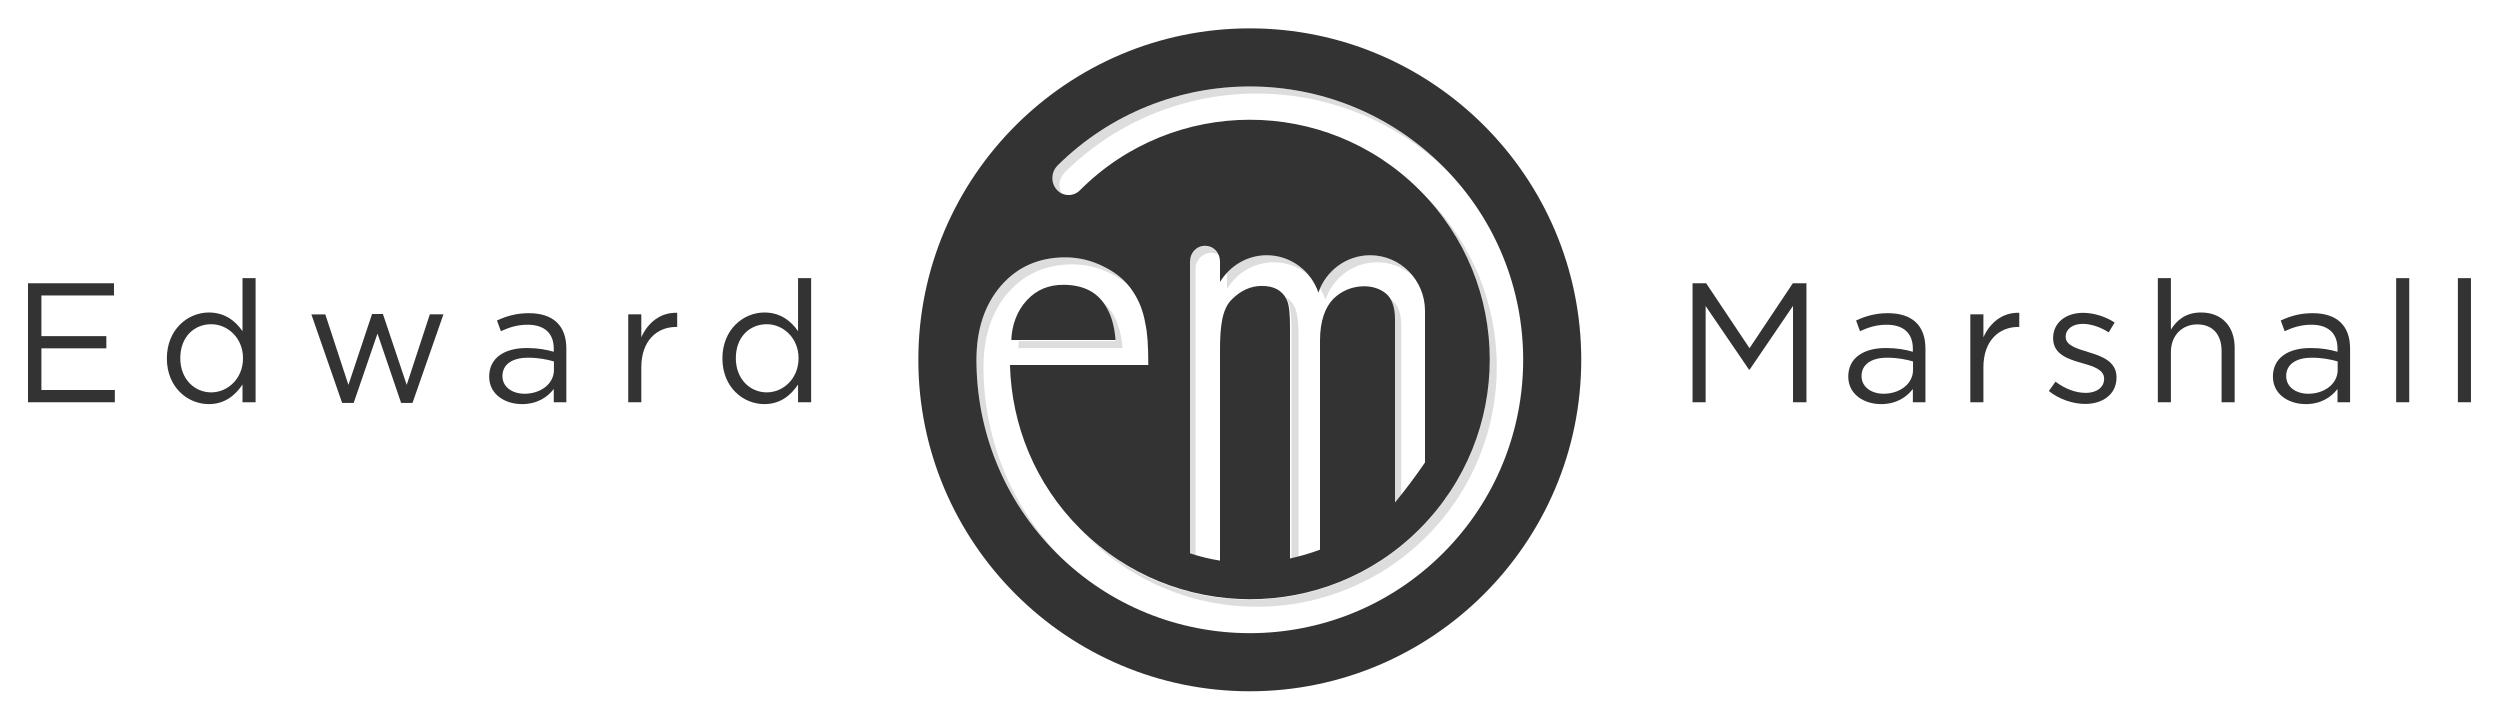 <?xml version="1.0" encoding="utf-8"?>
<!-- Generator: Adobe Illustrator 16.2.1, SVG Export Plug-In . SVG Version: 6.00 Build 0)  -->
<!DOCTYPE svg PUBLIC "-//W3C//DTD SVG 1.1//EN" "http://www.w3.org/Graphics/SVG/1.1/DTD/svg11.dtd">
<svg version="1.1" id="Layer_1" xmlns="http://www.w3.org/2000/svg" xmlns:xlink="http://www.w3.org/1999/xlink" x="0px" y="0px"
	 width="500px" height="145px" viewBox="0 0 500 145" enable-background="new 0 0 500 145" xml:space="preserve">
<path opacity="0.15" fill="#231F20" enable-background="new    " d="M211.424,38.029c-1.266-1.331-1.266-3.492,0-4.817l0.027-0.055
	c21.37-21.2,55.867-21.15,77.172,0.153c0.232,0.232,0.447,0.474,0.674,0.709c-21.354-20.59-55.309-20.416-76.439,0.544l-0.027,0.056
	c-1.044,1.093-1.212,2.75-0.533,4.046C211.983,38.504,211.683,38.302,211.424,38.029z M240.852,49.161
	c-1.738,0-3.146,1.408-3.146,3.146v58.361c0.465,0.146,0.936,0.284,1.408,0.415V53.715c0-1.737,1.408-3.146,3.146-3.146
	c0.504,0,0.974,0.129,1.396,0.34C243.141,49.877,242.085,49.161,240.852,49.161z M285.301,107.298
	c18.748-18.741,18.748-49.125,0-67.862c-0.238-0.239-0.486-0.461-0.729-0.694c18.054,18.788,17.836,48.644-0.68,67.15
	c-18.507,18.506-48.364,18.725-67.144,0.682c0.231,0.24,0.453,0.486,0.689,0.724C236.17,126.04,266.559,126.04,285.301,107.298z
	 M212.008,111.287c-10.196-10.572-15.312-24.232-15.312-37.908c0-6.082,1.633-11.02,4.905-14.821
	c3.294-3.795,7.584-5.681,12.874-5.681c2.667,0,5.258,0.621,7.754,1.886c1.265,0.631,2.376,1.359,3.337,2.182
	c-1.223-1.421-2.803-2.619-4.744-3.587c-2.497-1.266-5.087-1.887-7.755-1.887c-5.29,0-9.579,1.887-12.874,5.681
	c-3.271,3.8-4.905,8.739-4.905,14.821c0,13.99,5.34,27.976,16.015,38.644C211.535,110.848,211.775,111.062,212.008,111.287z
	 M222.726,63.022c-0.603-1.07-1.357-1.942-2.243-2.639c0.3,0.38,0.583,0.784,0.833,1.229c0.936,1.639,1.535,3.85,1.799,6.6h-19.331
	c-0.058,0.458-0.103,0.925-0.12,1.408h20.858C224.26,66.871,223.661,64.66,222.726,63.022z M245.406,54.542v3.244
	c1.923-3.196,5.391-5.328,9.352-5.328c2.635,0,5.044,0.949,6.93,2.522c-2.006-2.402-4.992-3.931-8.338-3.931
	C250.217,51.05,247.403,52.4,245.406,54.542z M278.842,100.475c0.484-0.49,0.949-1.002,1.408-1.518V65.281
	c0-2.519-0.594-4.262-1.766-5.197c-0.166-0.132-0.348-0.233-0.521-0.348c0.579,0.993,0.878,2.369,0.878,4.136L278.842,100.475z
	 M259.709,111.369V66.872c0-2.563-0.275-4.438-0.848-5.626c-0.398-0.774-0.953-1.37-1.647-1.806c0.082,0.129,0.168,0.255,0.24,0.396
	c0.571,1.188,0.846,3.063,0.846,5.626v46.231C258.771,111.596,259.242,111.484,259.709,111.369z M274.016,51.05
	c-4.466,0-8.295,2.718-10,6.609c0.438,0.705,0.801,1.461,1.074,2.26c1.49-4.341,5.549-7.461,10.334-7.461
	c2.631,0,5.041,0.942,6.93,2.511C280.344,52.573,277.357,51.05,274.016,51.05z"/>
<path fill="#333333" d="M221.317,61.506c-1.727-3.063-4.619-4.546-8.65-4.546c-2.914,0-5.334,0.973-7.286,3.079
	c-1.974,2.119-3.008,4.961-3.124,7.961h20.859C222.852,65,222.253,63.145,221.317,61.506z"/>
<path fill="#333333" d="M249.958,5.673c-36.553,0-66.291,29.737-66.291,66.291s29.738,66.292,66.291,66.292
	c36.552,0,66.292-29.738,66.292-66.292C316.25,35.411,286.51,5.673,249.958,5.673z M288.625,110.617
	c-21.35,21.354-55.972,21.354-77.321,0c-10.675-10.668-16.015-24.654-16.015-38.644c0-6.082,1.634-11.021,4.905-14.821
	c3.295-3.794,7.584-5.681,12.874-5.681c2.668,0,5.258,0.621,7.755,1.887c2.513,1.254,4.427,2.887,5.735,4.9
	c1.271,1.897,2.101,3.998,2.524,6.533c0.385,1.742,0.577,4.209,0.577,8.209h-27.667c0.33,12,4.999,23.725,14.04,32.753
	c18.73,18.739,49.12,18.808,67.86,0.069c18.748-18.74,18.748-49.091,0-67.83c-18.729-18.735-49.129-18.718-67.86,0.018
	c-1.266,1.325-3.35,1.333-4.608,0.008c-1.266-1.331-1.266-3.487,0-4.812l0.027-0.052c21.37-21.2,55.867-21.149,77.172,0.154
	C309.973,54.649,309.973,89.275,288.625,110.617z M253.35,51.05c4.785,0,8.842,3.12,10.332,7.461
	c1.49-4.341,5.565-7.461,10.351-7.461c6.049,0,10.968,4.977,10.968,11.118v30.33c-2,2.914-4,5.59-6,7.977V63.872
	c0-2.518-0.674-4.261-1.846-5.196c-1.176-0.941-2.631-1.42-4.318-1.42c-2.312,0-4.469,0.848-6.156,2.509
	c-1.666,1.677-2.68,4.465-2.68,8.387v41.788c-2,0.732-4,1.322-6,1.754V65.462c0-2.563-0.125-4.438-0.695-5.626
	c-0.908-1.759-2.5-2.651-4.953-2.651c-2.222,0-4.259,0.93-6.079,2.794C244.437,61.843,244,65.214,244,70.092v42.033
	c-2-0.316-4-0.805-6-1.457V52.307c0-1.738,1.262-3.146,3-3.146s3,1.409,3,3.146v4.071C246,53.183,249.393,51.05,253.35,51.05z"/>
<g>
	<path fill="#333333" d="M22.798,59.099H8.281v8.125h12.987v2.448H8.281v8.329h14.687v2.448H5.596V56.651h17.202V59.099z"/>
	<path fill="#333333" d="M48.501,80.449v-3.536c-1.428,2.108-3.501,3.909-6.731,3.909c-4.215,0-8.397-3.331-8.397-9.145
		c0-5.779,4.182-9.179,8.397-9.179c3.264,0,5.372,1.768,6.731,3.74V55.631h2.618v24.818H48.501z M42.246,64.844
		c-3.399,0-6.188,2.516-6.188,6.799c0,4.182,2.856,6.833,6.188,6.833c3.264,0,6.357-2.719,6.357-6.833
		C48.604,67.564,45.51,64.844,42.246,64.844z"/>
	<path fill="#333333" d="M81.344,76.98l4.624-14.108h2.72L82.5,80.585h-2.278l-4.726-13.871l-4.759,13.871h-2.312l-6.153-17.712
		h2.788l4.624,14.108l4.725-14.176h2.176L81.344,76.98z"/>
	<path fill="#333333" d="M100.18,66.238l-0.782-2.142c1.938-0.884,3.842-1.461,6.392-1.461c4.793,0,7.479,2.447,7.479,7.071v10.743
		h-2.516v-2.652c-1.224,1.598-3.264,3.025-6.357,3.025c-3.264,0-6.562-1.836-6.562-5.507c0-3.74,3.06-5.711,7.514-5.711
		c2.244,0,3.841,0.306,5.405,0.748V69.74c0-3.162-1.938-4.793-5.235-4.793C103.443,64.946,101.812,65.49,100.18,66.238z
		 M100.486,75.213c0,2.244,2.04,3.536,4.419,3.536c3.23,0,5.882-1.972,5.882-4.76v-1.7c-1.292-0.374-3.026-0.748-5.168-0.748
		C102.322,71.542,100.486,72.97,100.486,75.213z"/>
	<path fill="#333333" d="M128.263,80.449h-2.618V62.873h2.618v4.589c1.292-2.924,3.841-5.031,7.173-4.896v2.822h-0.204
		c-3.842,0-6.969,2.754-6.969,8.057V80.449z"/>
	<path fill="#333333" d="M159.61,80.449v-3.536c-1.428,2.108-3.501,3.909-6.731,3.909c-4.215,0-8.397-3.331-8.397-9.145
		c0-5.779,4.182-9.179,8.397-9.179c3.264,0,5.372,1.768,6.731,3.74V55.631h2.618v24.818H159.61z M153.354,64.844
		c-3.399,0-6.188,2.516-6.188,6.799c0,4.182,2.856,6.833,6.188,6.833c3.264,0,6.357-2.719,6.357-6.833
		C159.712,67.564,156.618,64.844,153.354,64.844z"/>
	<path fill="#333333" d="M349.933,73.922h-0.136l-8.669-12.715v19.243h-2.618V56.651h2.72l8.67,12.986l8.669-12.986h2.72v23.798
		h-2.686V61.173L349.933,73.922z"/>
	<path fill="#333333" d="M371.999,66.238l-0.781-2.142c1.938-0.884,3.841-1.461,6.391-1.461c4.794,0,7.479,2.447,7.479,7.071v10.743
		h-2.516v-2.652c-1.224,1.598-3.264,3.025-6.357,3.025c-3.264,0-6.562-1.836-6.562-5.507c0-3.74,3.06-5.711,7.514-5.711
		c2.243,0,3.842,0.306,5.405,0.748V69.74c0-3.162-1.938-4.793-5.235-4.793C375.263,64.946,373.631,65.49,371.999,66.238z
		 M372.306,75.213c0,2.244,2.039,3.536,4.419,3.536c3.229,0,5.882-1.972,5.882-4.76v-1.7c-1.292-0.374-3.026-0.748-5.168-0.748
		C374.141,71.542,372.306,72.97,372.306,75.213z"/>
	<path fill="#333333" d="M396.682,80.449h-2.617V62.873h2.617v4.589c1.292-2.924,3.842-5.031,7.174-4.896v2.822h-0.204
		c-3.842,0-6.97,2.754-6.97,8.057V80.449z"/>
	<path fill="#333333" d="M417.048,80.789c-2.516,0-5.304-0.986-7.275-2.584l1.326-1.87c1.903,1.429,4.011,2.244,6.085,2.244
		c2.107,0,3.638-1.088,3.638-2.788v-0.068c0-1.768-2.074-2.447-4.386-3.093c-2.754-0.782-5.813-1.734-5.813-4.963v-0.068
		c0-3.026,2.516-5.032,5.983-5.032c2.142,0,4.521,0.748,6.323,1.938l-1.189,1.972c-1.632-1.054-3.502-1.7-5.201-1.7
		c-2.074,0-3.4,1.088-3.4,2.55v0.068c0,1.666,2.176,2.312,4.521,3.026c2.72,0.816,5.644,1.87,5.644,5.031v0.068
		C423.303,78.852,420.549,80.789,417.048,80.789z"/>
	<path fill="#333333" d="M434.183,80.449h-2.617V55.631h2.617v10.301c1.156-1.904,2.992-3.434,6.018-3.434
		c4.25,0,6.731,2.856,6.731,7.037v10.914h-2.617V70.182c0-3.264-1.769-5.303-4.862-5.303c-3.025,0-5.27,2.209-5.27,5.507V80.449z"/>
	<path fill="#333333" d="M456.929,66.238l-0.781-2.142c1.938-0.884,3.841-1.461,6.391-1.461c4.794,0,7.479,2.447,7.479,7.071v10.743
		h-2.516v-2.652c-1.224,1.598-3.264,3.025-6.357,3.025c-3.264,0-6.562-1.836-6.562-5.507c0-3.74,3.06-5.711,7.514-5.711
		c2.243,0,3.842,0.306,5.405,0.748V69.74c0-3.162-1.938-4.793-5.235-4.793C460.192,64.946,458.561,65.49,456.929,66.238z
		 M457.235,75.213c0,2.244,2.039,3.536,4.419,3.536c3.229,0,5.882-1.972,5.882-4.76v-1.7c-1.292-0.374-3.026-0.748-5.168-0.748
		C459.07,71.542,457.235,72.97,457.235,75.213z"/>
	<path fill="#333333" d="M479.232,80.449V55.631h2.617v24.818H479.232z"/>
	<path fill="#333333" d="M491.574,80.449V55.631h2.617v24.818H491.574z"/>
</g>
</svg>
